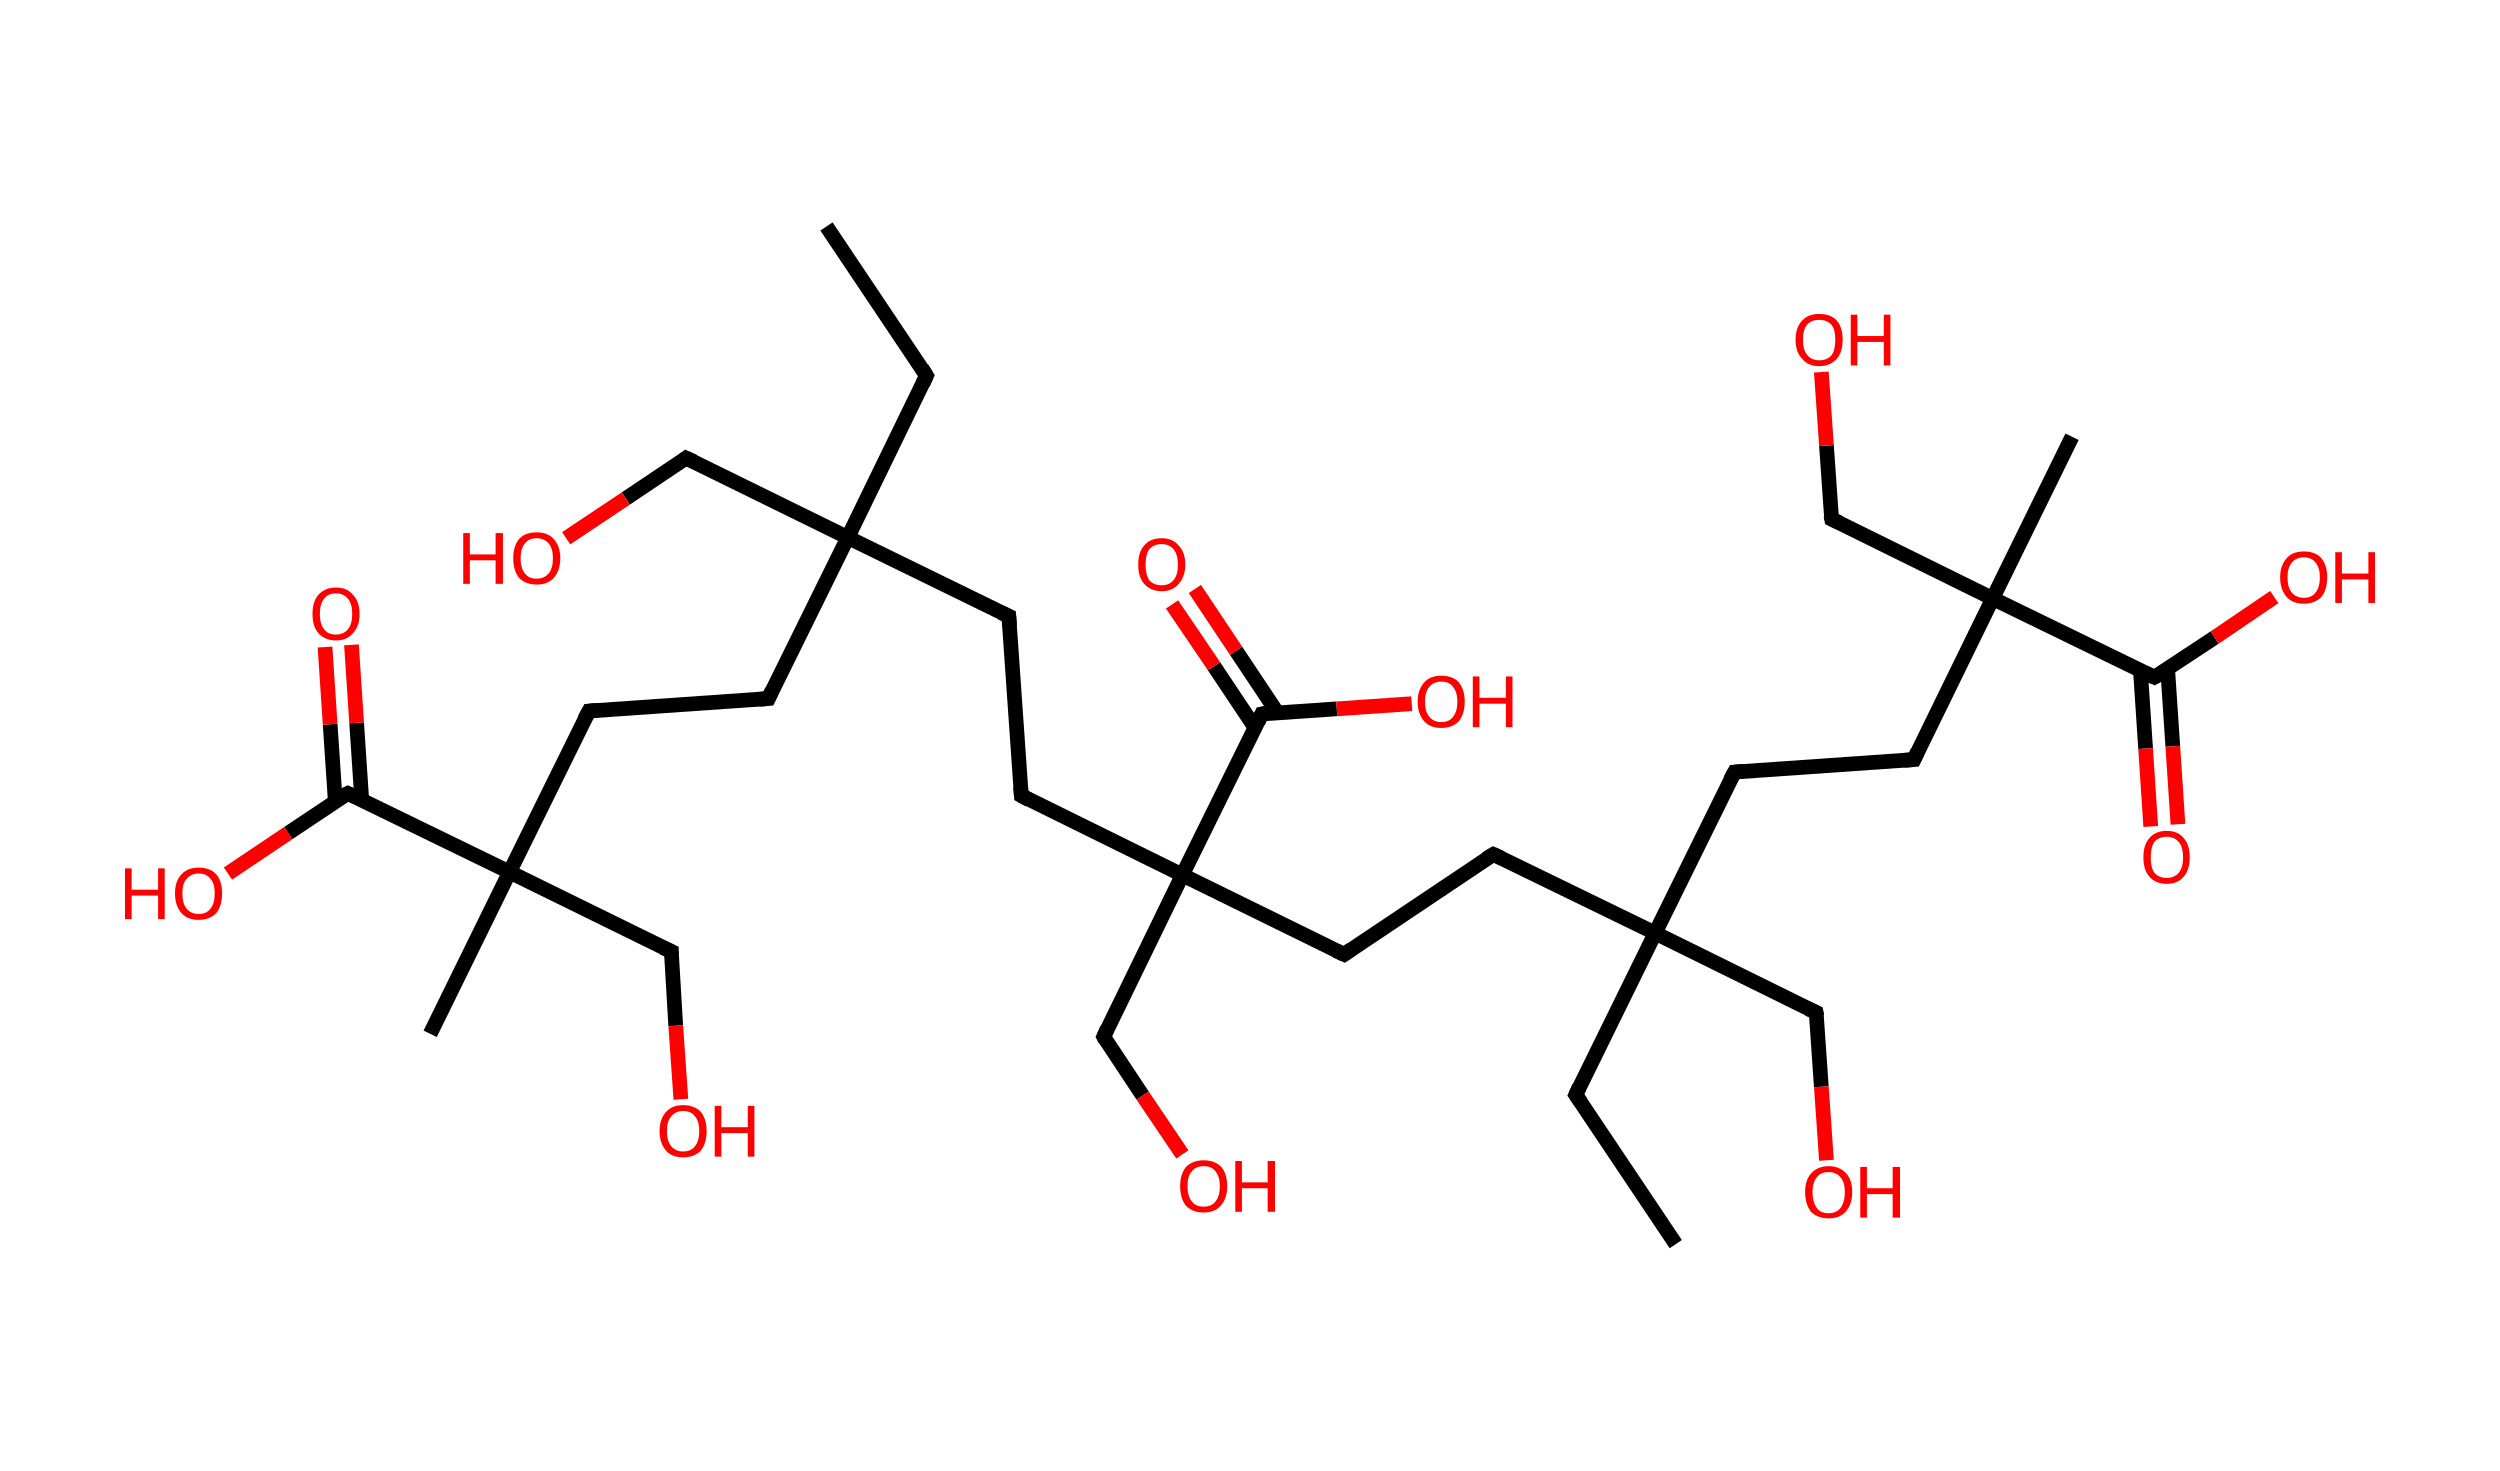 <?xml version='1.0' encoding='ASCII' standalone='yes'?>
<svg xmlns="http://www.w3.org/2000/svg" xmlns:rdkit="http://www.rdkit.org/xml" xmlns:xlink="http://www.w3.org/1999/xlink" version="1.1" baseProfile="full" xml:space="preserve" width="340px" height="200px" viewBox="0 0 340 200">
<!-- END OF HEADER -->
<rect style="opacity:1.0;fill:#FFFFFF;stroke:none" width="340.0" height="200.0" x="0.0" y="0.0"> </rect>
<path class="bond-0 atom-0 atom-1" d="M 112.4,30.8 L 126.0,51.1" style="fill:none;fill-rule:evenodd;stroke:#000000;stroke-width:2.0px;stroke-linecap:butt;stroke-linejoin:miter;stroke-opacity:1"/>
<path class="bond-1 atom-1 atom-2" d="M 126.0,51.1 L 115.3,73.1" style="fill:none;fill-rule:evenodd;stroke:#000000;stroke-width:2.0px;stroke-linecap:butt;stroke-linejoin:miter;stroke-opacity:1"/>
<path class="bond-2 atom-2 atom-3" d="M 115.3,73.1 L 93.3,62.3" style="fill:none;fill-rule:evenodd;stroke:#000000;stroke-width:2.0px;stroke-linecap:butt;stroke-linejoin:miter;stroke-opacity:1"/>
<path class="bond-3 atom-3 atom-4" d="M 93.3,62.3 L 85.1,67.8" style="fill:none;fill-rule:evenodd;stroke:#000000;stroke-width:2.0px;stroke-linecap:butt;stroke-linejoin:miter;stroke-opacity:1"/>
<path class="bond-3 atom-3 atom-4" d="M 85.1,67.8 L 77.0,73.2" style="fill:none;fill-rule:evenodd;stroke:#FF0000;stroke-width:2.0px;stroke-linecap:butt;stroke-linejoin:miter;stroke-opacity:1"/>
<path class="bond-4 atom-2 atom-5" d="M 115.3,73.1 L 104.5,95.0" style="fill:none;fill-rule:evenodd;stroke:#000000;stroke-width:2.0px;stroke-linecap:butt;stroke-linejoin:miter;stroke-opacity:1"/>
<path class="bond-5 atom-5 atom-6" d="M 104.5,95.0 L 80.1,96.7" style="fill:none;fill-rule:evenodd;stroke:#000000;stroke-width:2.0px;stroke-linecap:butt;stroke-linejoin:miter;stroke-opacity:1"/>
<path class="bond-6 atom-6 atom-7" d="M 80.1,96.7 L 69.3,118.6" style="fill:none;fill-rule:evenodd;stroke:#000000;stroke-width:2.0px;stroke-linecap:butt;stroke-linejoin:miter;stroke-opacity:1"/>
<path class="bond-7 atom-7 atom-8" d="M 69.3,118.6 L 58.5,140.6" style="fill:none;fill-rule:evenodd;stroke:#000000;stroke-width:2.0px;stroke-linecap:butt;stroke-linejoin:miter;stroke-opacity:1"/>
<path class="bond-8 atom-7 atom-9" d="M 69.3,118.6 L 91.3,129.4" style="fill:none;fill-rule:evenodd;stroke:#000000;stroke-width:2.0px;stroke-linecap:butt;stroke-linejoin:miter;stroke-opacity:1"/>
<path class="bond-9 atom-9 atom-10" d="M 91.3,129.4 L 91.9,139.5" style="fill:none;fill-rule:evenodd;stroke:#000000;stroke-width:2.0px;stroke-linecap:butt;stroke-linejoin:miter;stroke-opacity:1"/>
<path class="bond-9 atom-9 atom-10" d="M 91.9,139.5 L 92.6,149.5" style="fill:none;fill-rule:evenodd;stroke:#FF0000;stroke-width:2.0px;stroke-linecap:butt;stroke-linejoin:miter;stroke-opacity:1"/>
<path class="bond-10 atom-7 atom-11" d="M 69.3,118.6 L 47.3,107.9" style="fill:none;fill-rule:evenodd;stroke:#000000;stroke-width:2.0px;stroke-linecap:butt;stroke-linejoin:miter;stroke-opacity:1"/>
<path class="bond-11 atom-11 atom-12" d="M 49.2,108.8 L 48.5,98.3" style="fill:none;fill-rule:evenodd;stroke:#000000;stroke-width:2.0px;stroke-linecap:butt;stroke-linejoin:miter;stroke-opacity:1"/>
<path class="bond-11 atom-11 atom-12" d="M 48.5,98.3 L 47.8,87.7" style="fill:none;fill-rule:evenodd;stroke:#FF0000;stroke-width:2.0px;stroke-linecap:butt;stroke-linejoin:miter;stroke-opacity:1"/>
<path class="bond-11 atom-11 atom-12" d="M 45.6,109.0 L 44.9,98.5" style="fill:none;fill-rule:evenodd;stroke:#000000;stroke-width:2.0px;stroke-linecap:butt;stroke-linejoin:miter;stroke-opacity:1"/>
<path class="bond-11 atom-11 atom-12" d="M 44.9,98.5 L 44.2,88.0" style="fill:none;fill-rule:evenodd;stroke:#FF0000;stroke-width:2.0px;stroke-linecap:butt;stroke-linejoin:miter;stroke-opacity:1"/>
<path class="bond-12 atom-11 atom-13" d="M 47.3,107.9 L 39.2,113.3" style="fill:none;fill-rule:evenodd;stroke:#000000;stroke-width:2.0px;stroke-linecap:butt;stroke-linejoin:miter;stroke-opacity:1"/>
<path class="bond-12 atom-11 atom-13" d="M 39.2,113.3 L 31.0,118.8" style="fill:none;fill-rule:evenodd;stroke:#FF0000;stroke-width:2.0px;stroke-linecap:butt;stroke-linejoin:miter;stroke-opacity:1"/>
<path class="bond-13 atom-2 atom-14" d="M 115.3,73.1 L 137.2,83.8" style="fill:none;fill-rule:evenodd;stroke:#000000;stroke-width:2.0px;stroke-linecap:butt;stroke-linejoin:miter;stroke-opacity:1"/>
<path class="bond-14 atom-14 atom-15" d="M 137.2,83.8 L 138.9,108.2" style="fill:none;fill-rule:evenodd;stroke:#000000;stroke-width:2.0px;stroke-linecap:butt;stroke-linejoin:miter;stroke-opacity:1"/>
<path class="bond-15 atom-15 atom-16" d="M 138.9,108.2 L 160.8,119.0" style="fill:none;fill-rule:evenodd;stroke:#000000;stroke-width:2.0px;stroke-linecap:butt;stroke-linejoin:miter;stroke-opacity:1"/>
<path class="bond-16 atom-16 atom-17" d="M 160.8,119.0 L 150.1,141.0" style="fill:none;fill-rule:evenodd;stroke:#000000;stroke-width:2.0px;stroke-linecap:butt;stroke-linejoin:miter;stroke-opacity:1"/>
<path class="bond-17 atom-17 atom-18" d="M 150.1,141.0 L 155.4,149.0" style="fill:none;fill-rule:evenodd;stroke:#000000;stroke-width:2.0px;stroke-linecap:butt;stroke-linejoin:miter;stroke-opacity:1"/>
<path class="bond-17 atom-17 atom-18" d="M 155.4,149.0 L 160.8,157.0" style="fill:none;fill-rule:evenodd;stroke:#FF0000;stroke-width:2.0px;stroke-linecap:butt;stroke-linejoin:miter;stroke-opacity:1"/>
<path class="bond-18 atom-16 atom-19" d="M 160.8,119.0 L 182.8,129.8" style="fill:none;fill-rule:evenodd;stroke:#000000;stroke-width:2.0px;stroke-linecap:butt;stroke-linejoin:miter;stroke-opacity:1"/>
<path class="bond-19 atom-19 atom-20" d="M 182.8,129.8 L 203.1,116.2" style="fill:none;fill-rule:evenodd;stroke:#000000;stroke-width:2.0px;stroke-linecap:butt;stroke-linejoin:miter;stroke-opacity:1"/>
<path class="bond-20 atom-20 atom-21" d="M 203.1,116.2 L 225.1,126.9" style="fill:none;fill-rule:evenodd;stroke:#000000;stroke-width:2.0px;stroke-linecap:butt;stroke-linejoin:miter;stroke-opacity:1"/>
<path class="bond-21 atom-21 atom-22" d="M 225.1,126.9 L 214.3,148.9" style="fill:none;fill-rule:evenodd;stroke:#000000;stroke-width:2.0px;stroke-linecap:butt;stroke-linejoin:miter;stroke-opacity:1"/>
<path class="bond-22 atom-22 atom-23" d="M 214.3,148.9 L 227.9,169.2" style="fill:none;fill-rule:evenodd;stroke:#000000;stroke-width:2.0px;stroke-linecap:butt;stroke-linejoin:miter;stroke-opacity:1"/>
<path class="bond-23 atom-21 atom-24" d="M 225.1,126.9 L 247.0,137.7" style="fill:none;fill-rule:evenodd;stroke:#000000;stroke-width:2.0px;stroke-linecap:butt;stroke-linejoin:miter;stroke-opacity:1"/>
<path class="bond-24 atom-24 atom-25" d="M 247.0,137.7 L 247.7,147.8" style="fill:none;fill-rule:evenodd;stroke:#000000;stroke-width:2.0px;stroke-linecap:butt;stroke-linejoin:miter;stroke-opacity:1"/>
<path class="bond-24 atom-24 atom-25" d="M 247.7,147.8 L 248.4,157.8" style="fill:none;fill-rule:evenodd;stroke:#FF0000;stroke-width:2.0px;stroke-linecap:butt;stroke-linejoin:miter;stroke-opacity:1"/>
<path class="bond-25 atom-21 atom-26" d="M 225.1,126.9 L 235.9,105.0" style="fill:none;fill-rule:evenodd;stroke:#000000;stroke-width:2.0px;stroke-linecap:butt;stroke-linejoin:miter;stroke-opacity:1"/>
<path class="bond-26 atom-26 atom-27" d="M 235.9,105.0 L 260.3,103.3" style="fill:none;fill-rule:evenodd;stroke:#000000;stroke-width:2.0px;stroke-linecap:butt;stroke-linejoin:miter;stroke-opacity:1"/>
<path class="bond-27 atom-27 atom-28" d="M 260.3,103.3 L 271.0,81.4" style="fill:none;fill-rule:evenodd;stroke:#000000;stroke-width:2.0px;stroke-linecap:butt;stroke-linejoin:miter;stroke-opacity:1"/>
<path class="bond-28 atom-28 atom-29" d="M 271.0,81.4 L 281.8,59.4" style="fill:none;fill-rule:evenodd;stroke:#000000;stroke-width:2.0px;stroke-linecap:butt;stroke-linejoin:miter;stroke-opacity:1"/>
<path class="bond-29 atom-28 atom-30" d="M 271.0,81.4 L 249.1,70.6" style="fill:none;fill-rule:evenodd;stroke:#000000;stroke-width:2.0px;stroke-linecap:butt;stroke-linejoin:miter;stroke-opacity:1"/>
<path class="bond-30 atom-30 atom-31" d="M 249.1,70.6 L 248.4,60.6" style="fill:none;fill-rule:evenodd;stroke:#000000;stroke-width:2.0px;stroke-linecap:butt;stroke-linejoin:miter;stroke-opacity:1"/>
<path class="bond-30 atom-30 atom-31" d="M 248.4,60.6 L 247.7,50.6" style="fill:none;fill-rule:evenodd;stroke:#FF0000;stroke-width:2.0px;stroke-linecap:butt;stroke-linejoin:miter;stroke-opacity:1"/>
<path class="bond-31 atom-28 atom-32" d="M 271.0,81.4 L 293.0,92.1" style="fill:none;fill-rule:evenodd;stroke:#000000;stroke-width:2.0px;stroke-linecap:butt;stroke-linejoin:miter;stroke-opacity:1"/>
<path class="bond-32 atom-32 atom-33" d="M 291.1,91.2 L 291.8,101.8" style="fill:none;fill-rule:evenodd;stroke:#000000;stroke-width:2.0px;stroke-linecap:butt;stroke-linejoin:miter;stroke-opacity:1"/>
<path class="bond-32 atom-32 atom-33" d="M 291.8,101.8 L 292.5,112.4" style="fill:none;fill-rule:evenodd;stroke:#FF0000;stroke-width:2.0px;stroke-linecap:butt;stroke-linejoin:miter;stroke-opacity:1"/>
<path class="bond-32 atom-32 atom-33" d="M 294.8,91.0 L 295.5,101.5" style="fill:none;fill-rule:evenodd;stroke:#000000;stroke-width:2.0px;stroke-linecap:butt;stroke-linejoin:miter;stroke-opacity:1"/>
<path class="bond-32 atom-32 atom-33" d="M 295.5,101.5 L 296.2,112.1" style="fill:none;fill-rule:evenodd;stroke:#FF0000;stroke-width:2.0px;stroke-linecap:butt;stroke-linejoin:miter;stroke-opacity:1"/>
<path class="bond-33 atom-32 atom-34" d="M 293.0,92.1 L 301.2,86.7" style="fill:none;fill-rule:evenodd;stroke:#000000;stroke-width:2.0px;stroke-linecap:butt;stroke-linejoin:miter;stroke-opacity:1"/>
<path class="bond-33 atom-32 atom-34" d="M 301.2,86.7 L 309.3,81.2" style="fill:none;fill-rule:evenodd;stroke:#FF0000;stroke-width:2.0px;stroke-linecap:butt;stroke-linejoin:miter;stroke-opacity:1"/>
<path class="bond-34 atom-16 atom-35" d="M 160.8,119.0 L 171.6,97.1" style="fill:none;fill-rule:evenodd;stroke:#000000;stroke-width:2.0px;stroke-linecap:butt;stroke-linejoin:miter;stroke-opacity:1"/>
<path class="bond-35 atom-35 atom-36" d="M 173.7,96.9 L 168.1,88.5" style="fill:none;fill-rule:evenodd;stroke:#000000;stroke-width:2.0px;stroke-linecap:butt;stroke-linejoin:miter;stroke-opacity:1"/>
<path class="bond-35 atom-35 atom-36" d="M 168.1,88.5 L 162.5,80.1" style="fill:none;fill-rule:evenodd;stroke:#FF0000;stroke-width:2.0px;stroke-linecap:butt;stroke-linejoin:miter;stroke-opacity:1"/>
<path class="bond-35 atom-35 atom-36" d="M 170.7,99.0 L 165.1,90.6" style="fill:none;fill-rule:evenodd;stroke:#000000;stroke-width:2.0px;stroke-linecap:butt;stroke-linejoin:miter;stroke-opacity:1"/>
<path class="bond-35 atom-35 atom-36" d="M 165.1,90.6 L 159.4,82.2" style="fill:none;fill-rule:evenodd;stroke:#FF0000;stroke-width:2.0px;stroke-linecap:butt;stroke-linejoin:miter;stroke-opacity:1"/>
<path class="bond-36 atom-35 atom-37" d="M 171.6,97.1 L 181.8,96.4" style="fill:none;fill-rule:evenodd;stroke:#000000;stroke-width:2.0px;stroke-linecap:butt;stroke-linejoin:miter;stroke-opacity:1"/>
<path class="bond-36 atom-35 atom-37" d="M 181.8,96.4 L 192.0,95.7" style="fill:none;fill-rule:evenodd;stroke:#FF0000;stroke-width:2.0px;stroke-linecap:butt;stroke-linejoin:miter;stroke-opacity:1"/>
<path d="M 125.4,50.1 L 126.0,51.1 L 125.5,52.2" style="fill:none;stroke:#000000;stroke-width:2.0px;stroke-linecap:butt;stroke-linejoin:miter;stroke-opacity:1;"/>
<path d="M 94.4,62.8 L 93.3,62.3 L 92.9,62.6" style="fill:none;stroke:#000000;stroke-width:2.0px;stroke-linecap:butt;stroke-linejoin:miter;stroke-opacity:1;"/>
<path d="M 105.0,93.9 L 104.5,95.0 L 103.3,95.1" style="fill:none;stroke:#000000;stroke-width:2.0px;stroke-linecap:butt;stroke-linejoin:miter;stroke-opacity:1;"/>
<path d="M 81.3,96.6 L 80.1,96.7 L 79.5,97.8" style="fill:none;stroke:#000000;stroke-width:2.0px;stroke-linecap:butt;stroke-linejoin:miter;stroke-opacity:1;"/>
<path d="M 90.2,128.9 L 91.3,129.4 L 91.3,129.9" style="fill:none;stroke:#000000;stroke-width:2.0px;stroke-linecap:butt;stroke-linejoin:miter;stroke-opacity:1;"/>
<path d="M 48.4,108.4 L 47.3,107.9 L 46.9,108.1" style="fill:none;stroke:#000000;stroke-width:2.0px;stroke-linecap:butt;stroke-linejoin:miter;stroke-opacity:1;"/>
<path d="M 136.1,83.3 L 137.2,83.8 L 137.3,85.1" style="fill:none;stroke:#000000;stroke-width:2.0px;stroke-linecap:butt;stroke-linejoin:miter;stroke-opacity:1;"/>
<path d="M 138.8,107.0 L 138.9,108.2 L 140.0,108.8" style="fill:none;stroke:#000000;stroke-width:2.0px;stroke-linecap:butt;stroke-linejoin:miter;stroke-opacity:1;"/>
<path d="M 150.6,139.9 L 150.1,141.0 L 150.3,141.4" style="fill:none;stroke:#000000;stroke-width:2.0px;stroke-linecap:butt;stroke-linejoin:miter;stroke-opacity:1;"/>
<path d="M 181.7,129.3 L 182.8,129.8 L 183.8,129.1" style="fill:none;stroke:#000000;stroke-width:2.0px;stroke-linecap:butt;stroke-linejoin:miter;stroke-opacity:1;"/>
<path d="M 202.1,116.8 L 203.1,116.2 L 204.2,116.7" style="fill:none;stroke:#000000;stroke-width:2.0px;stroke-linecap:butt;stroke-linejoin:miter;stroke-opacity:1;"/>
<path d="M 214.8,147.8 L 214.3,148.9 L 215.0,149.9" style="fill:none;stroke:#000000;stroke-width:2.0px;stroke-linecap:butt;stroke-linejoin:miter;stroke-opacity:1;"/>
<path d="M 245.9,137.2 L 247.0,137.7 L 247.1,138.2" style="fill:none;stroke:#000000;stroke-width:2.0px;stroke-linecap:butt;stroke-linejoin:miter;stroke-opacity:1;"/>
<path d="M 235.3,106.1 L 235.9,105.0 L 237.1,104.9" style="fill:none;stroke:#000000;stroke-width:2.0px;stroke-linecap:butt;stroke-linejoin:miter;stroke-opacity:1;"/>
<path d="M 259.0,103.4 L 260.3,103.3 L 260.8,102.2" style="fill:none;stroke:#000000;stroke-width:2.0px;stroke-linecap:butt;stroke-linejoin:miter;stroke-opacity:1;"/>
<path d="M 250.2,71.1 L 249.1,70.6 L 249.0,70.1" style="fill:none;stroke:#000000;stroke-width:2.0px;stroke-linecap:butt;stroke-linejoin:miter;stroke-opacity:1;"/>
<path d="M 291.9,91.6 L 293.0,92.1 L 293.4,91.9" style="fill:none;stroke:#000000;stroke-width:2.0px;stroke-linecap:butt;stroke-linejoin:miter;stroke-opacity:1;"/>
<path d="M 171.1,98.2 L 171.6,97.1 L 172.1,97.0" style="fill:none;stroke:#000000;stroke-width:2.0px;stroke-linecap:butt;stroke-linejoin:miter;stroke-opacity:1;"/>
<path class="atom-4" d="M 63.0 72.5 L 63.9 72.5 L 63.9 75.4 L 67.4 75.4 L 67.4 72.5 L 68.4 72.5 L 68.4 79.4 L 67.4 79.4 L 67.4 76.2 L 63.9 76.2 L 63.9 79.4 L 63.0 79.4 L 63.0 72.5 " fill="#FF0000"/>
<path class="atom-4" d="M 69.8 75.9 Q 69.8 74.3, 70.6 73.3 Q 71.4 72.4, 73.0 72.4 Q 74.5 72.4, 75.3 73.3 Q 76.2 74.3, 76.2 75.9 Q 76.2 77.6, 75.3 78.6 Q 74.5 79.5, 73.0 79.5 Q 71.5 79.5, 70.6 78.6 Q 69.8 77.6, 69.8 75.9 M 73.0 78.7 Q 74.0 78.7, 74.6 78.0 Q 75.2 77.3, 75.2 75.9 Q 75.2 74.6, 74.6 73.9 Q 74.0 73.2, 73.0 73.2 Q 71.9 73.2, 71.4 73.9 Q 70.8 74.6, 70.8 75.9 Q 70.8 77.3, 71.4 78.0 Q 71.9 78.7, 73.0 78.7 " fill="#FF0000"/>
<path class="atom-10" d="M 89.7 153.8 Q 89.7 152.2, 90.6 151.2 Q 91.4 150.3, 92.9 150.3 Q 94.4 150.3, 95.3 151.2 Q 96.1 152.2, 96.1 153.8 Q 96.1 155.5, 95.3 156.5 Q 94.4 157.4, 92.9 157.4 Q 91.4 157.4, 90.6 156.5 Q 89.7 155.5, 89.7 153.8 M 92.9 156.6 Q 94.0 156.6, 94.5 155.9 Q 95.1 155.2, 95.1 153.8 Q 95.1 152.5, 94.5 151.8 Q 94.0 151.1, 92.9 151.1 Q 91.9 151.1, 91.3 151.8 Q 90.7 152.5, 90.7 153.8 Q 90.7 155.2, 91.3 155.9 Q 91.9 156.6, 92.9 156.6 " fill="#FF0000"/>
<path class="atom-10" d="M 97.2 150.4 L 98.1 150.4 L 98.1 153.3 L 101.7 153.3 L 101.7 150.4 L 102.6 150.4 L 102.6 157.3 L 101.7 157.3 L 101.7 154.1 L 98.1 154.1 L 98.1 157.3 L 97.2 157.3 L 97.2 150.4 " fill="#FF0000"/>
<path class="atom-12" d="M 42.5 83.5 Q 42.5 81.8, 43.3 80.9 Q 44.2 79.9, 45.7 79.9 Q 47.2 79.9, 48.0 80.9 Q 48.9 81.8, 48.9 83.5 Q 48.9 85.2, 48.0 86.1 Q 47.2 87.1, 45.7 87.1 Q 44.2 87.1, 43.3 86.1 Q 42.5 85.2, 42.5 83.5 M 45.7 86.3 Q 46.7 86.3, 47.3 85.6 Q 47.9 84.9, 47.9 83.5 Q 47.9 82.1, 47.3 81.4 Q 46.7 80.7, 45.7 80.7 Q 44.6 80.7, 44.1 81.4 Q 43.5 82.1, 43.5 83.5 Q 43.5 84.9, 44.1 85.6 Q 44.6 86.3, 45.7 86.3 " fill="#FF0000"/>
<path class="atom-13" d="M 17.0 118.1 L 17.9 118.1 L 17.9 121.0 L 21.5 121.0 L 21.5 118.1 L 22.4 118.1 L 22.4 125.0 L 21.5 125.0 L 21.5 121.8 L 17.9 121.8 L 17.9 125.0 L 17.0 125.0 L 17.0 118.1 " fill="#FF0000"/>
<path class="atom-13" d="M 23.8 121.5 Q 23.8 119.8, 24.7 118.9 Q 25.5 118.0, 27.0 118.0 Q 28.6 118.0, 29.4 118.9 Q 30.2 119.8, 30.2 121.5 Q 30.2 123.2, 29.4 124.2 Q 28.5 125.1, 27.0 125.1 Q 25.5 125.1, 24.7 124.2 Q 23.8 123.2, 23.8 121.5 M 27.0 124.3 Q 28.1 124.3, 28.6 123.6 Q 29.2 122.9, 29.2 121.5 Q 29.2 120.1, 28.6 119.5 Q 28.1 118.8, 27.0 118.8 Q 26.0 118.8, 25.4 119.5 Q 24.8 120.1, 24.8 121.5 Q 24.8 122.9, 25.4 123.6 Q 26.0 124.3, 27.0 124.3 " fill="#FF0000"/>
<path class="atom-18" d="M 160.5 161.3 Q 160.5 159.7, 161.3 158.7 Q 162.2 157.8, 163.7 157.8 Q 165.2 157.8, 166.1 158.7 Q 166.9 159.7, 166.9 161.3 Q 166.9 163.0, 166.0 164.0 Q 165.2 164.9, 163.7 164.9 Q 162.2 164.9, 161.3 164.0 Q 160.5 163.0, 160.5 161.3 M 163.7 164.1 Q 164.8 164.1, 165.3 163.4 Q 165.9 162.7, 165.9 161.3 Q 165.9 160.0, 165.3 159.3 Q 164.8 158.6, 163.7 158.6 Q 162.6 158.6, 162.1 159.3 Q 161.5 159.9, 161.5 161.3 Q 161.5 162.7, 162.1 163.4 Q 162.6 164.1, 163.7 164.1 " fill="#FF0000"/>
<path class="atom-18" d="M 168.0 157.9 L 168.9 157.9 L 168.9 160.8 L 172.4 160.8 L 172.4 157.9 L 173.4 157.9 L 173.4 164.8 L 172.4 164.8 L 172.4 161.6 L 168.9 161.6 L 168.9 164.8 L 168.0 164.8 L 168.0 157.9 " fill="#FF0000"/>
<path class="atom-25" d="M 245.5 162.1 Q 245.5 160.5, 246.3 159.6 Q 247.2 158.6, 248.7 158.6 Q 250.2 158.6, 251.1 159.6 Q 251.9 160.5, 251.9 162.1 Q 251.9 163.8, 251.0 164.8 Q 250.2 165.7, 248.7 165.7 Q 247.2 165.7, 246.3 164.8 Q 245.5 163.8, 245.5 162.1 M 248.7 165.0 Q 249.7 165.0, 250.3 164.3 Q 250.9 163.5, 250.9 162.1 Q 250.9 160.8, 250.3 160.1 Q 249.7 159.4, 248.7 159.4 Q 247.6 159.4, 247.1 160.1 Q 246.5 160.8, 246.5 162.1 Q 246.5 163.5, 247.1 164.3 Q 247.6 165.0, 248.7 165.0 " fill="#FF0000"/>
<path class="atom-25" d="M 253.0 158.7 L 253.9 158.7 L 253.9 161.6 L 257.4 161.6 L 257.4 158.7 L 258.4 158.7 L 258.4 165.6 L 257.4 165.6 L 257.4 162.4 L 253.9 162.4 L 253.9 165.6 L 253.0 165.6 L 253.0 158.7 " fill="#FF0000"/>
<path class="atom-31" d="M 244.2 46.2 Q 244.2 44.5, 245.1 43.6 Q 245.9 42.7, 247.4 42.7 Q 249.0 42.7, 249.8 43.6 Q 250.6 44.5, 250.6 46.2 Q 250.6 47.9, 249.8 48.8 Q 248.9 49.8, 247.4 49.8 Q 245.9 49.8, 245.1 48.8 Q 244.2 47.9, 244.2 46.2 M 247.4 49.0 Q 248.5 49.0, 249.1 48.3 Q 249.6 47.6, 249.6 46.2 Q 249.6 44.8, 249.1 44.2 Q 248.5 43.5, 247.4 43.5 Q 246.4 43.5, 245.8 44.1 Q 245.2 44.8, 245.2 46.2 Q 245.2 47.6, 245.8 48.3 Q 246.4 49.0, 247.4 49.0 " fill="#FF0000"/>
<path class="atom-31" d="M 251.7 42.8 L 252.6 42.8 L 252.6 45.7 L 256.2 45.7 L 256.2 42.8 L 257.1 42.8 L 257.1 49.7 L 256.2 49.7 L 256.2 46.5 L 252.6 46.5 L 252.6 49.7 L 251.7 49.7 L 251.7 42.8 " fill="#FF0000"/>
<path class="atom-33" d="M 291.5 116.6 Q 291.5 114.9, 292.3 114.0 Q 293.1 113.0, 294.7 113.0 Q 296.2 113.0, 297.0 114.0 Q 297.8 114.9, 297.8 116.6 Q 297.8 118.3, 297.0 119.2 Q 296.2 120.2, 294.7 120.2 Q 293.1 120.2, 292.3 119.2 Q 291.5 118.3, 291.5 116.6 M 294.7 119.4 Q 295.7 119.4, 296.3 118.7 Q 296.9 118.0, 296.9 116.6 Q 296.9 115.2, 296.3 114.5 Q 295.7 113.8, 294.7 113.8 Q 293.6 113.8, 293.0 114.5 Q 292.5 115.2, 292.5 116.6 Q 292.5 118.0, 293.0 118.7 Q 293.6 119.4, 294.7 119.4 " fill="#FF0000"/>
<path class="atom-34" d="M 310.1 78.5 Q 310.1 76.9, 311.0 75.9 Q 311.8 75.0, 313.3 75.0 Q 314.9 75.0, 315.7 75.9 Q 316.5 76.9, 316.5 78.5 Q 316.5 80.2, 315.7 81.2 Q 314.8 82.1, 313.3 82.1 Q 311.8 82.1, 311.0 81.2 Q 310.1 80.2, 310.1 78.5 M 313.3 81.3 Q 314.4 81.3, 314.9 80.6 Q 315.5 79.9, 315.5 78.5 Q 315.5 77.2, 314.9 76.5 Q 314.4 75.8, 313.3 75.8 Q 312.3 75.8, 311.7 76.5 Q 311.1 77.2, 311.1 78.5 Q 311.1 79.9, 311.7 80.6 Q 312.3 81.3, 313.3 81.3 " fill="#FF0000"/>
<path class="atom-34" d="M 317.6 75.1 L 318.5 75.1 L 318.5 78.0 L 322.1 78.0 L 322.1 75.1 L 323.0 75.1 L 323.0 82.0 L 322.1 82.0 L 322.1 78.8 L 318.5 78.8 L 318.5 82.0 L 317.6 82.0 L 317.6 75.1 " fill="#FF0000"/>
<path class="atom-36" d="M 154.8 76.8 Q 154.8 75.1, 155.6 74.2 Q 156.4 73.2, 158.0 73.2 Q 159.5 73.2, 160.3 74.2 Q 161.2 75.1, 161.2 76.8 Q 161.2 78.4, 160.3 79.4 Q 159.5 80.4, 158.0 80.4 Q 156.5 80.4, 155.6 79.4 Q 154.8 78.5, 154.8 76.8 M 158.0 79.6 Q 159.0 79.6, 159.6 78.9 Q 160.2 78.2, 160.2 76.8 Q 160.2 75.4, 159.6 74.7 Q 159.0 74.0, 158.0 74.0 Q 156.9 74.0, 156.3 74.7 Q 155.8 75.4, 155.8 76.8 Q 155.8 78.2, 156.3 78.9 Q 156.9 79.6, 158.0 79.6 " fill="#FF0000"/>
<path class="atom-37" d="M 192.8 95.4 Q 192.8 93.8, 193.7 92.8 Q 194.5 91.9, 196.0 91.9 Q 197.6 91.9, 198.4 92.8 Q 199.2 93.8, 199.2 95.4 Q 199.2 97.1, 198.4 98.1 Q 197.5 99.0, 196.0 99.0 Q 194.5 99.0, 193.7 98.1 Q 192.8 97.1, 192.8 95.4 M 196.0 98.2 Q 197.1 98.2, 197.6 97.5 Q 198.2 96.8, 198.2 95.4 Q 198.2 94.1, 197.6 93.4 Q 197.1 92.7, 196.0 92.7 Q 195.0 92.7, 194.4 93.4 Q 193.8 94.1, 193.8 95.4 Q 193.8 96.8, 194.4 97.5 Q 195.0 98.2, 196.0 98.2 " fill="#FF0000"/>
<path class="atom-37" d="M 200.3 92.0 L 201.2 92.0 L 201.2 94.9 L 204.8 94.9 L 204.8 92.0 L 205.7 92.0 L 205.7 98.9 L 204.8 98.9 L 204.8 95.7 L 201.2 95.7 L 201.2 98.9 L 200.3 98.9 L 200.3 92.0 " fill="#FF0000"/>
</svg>
